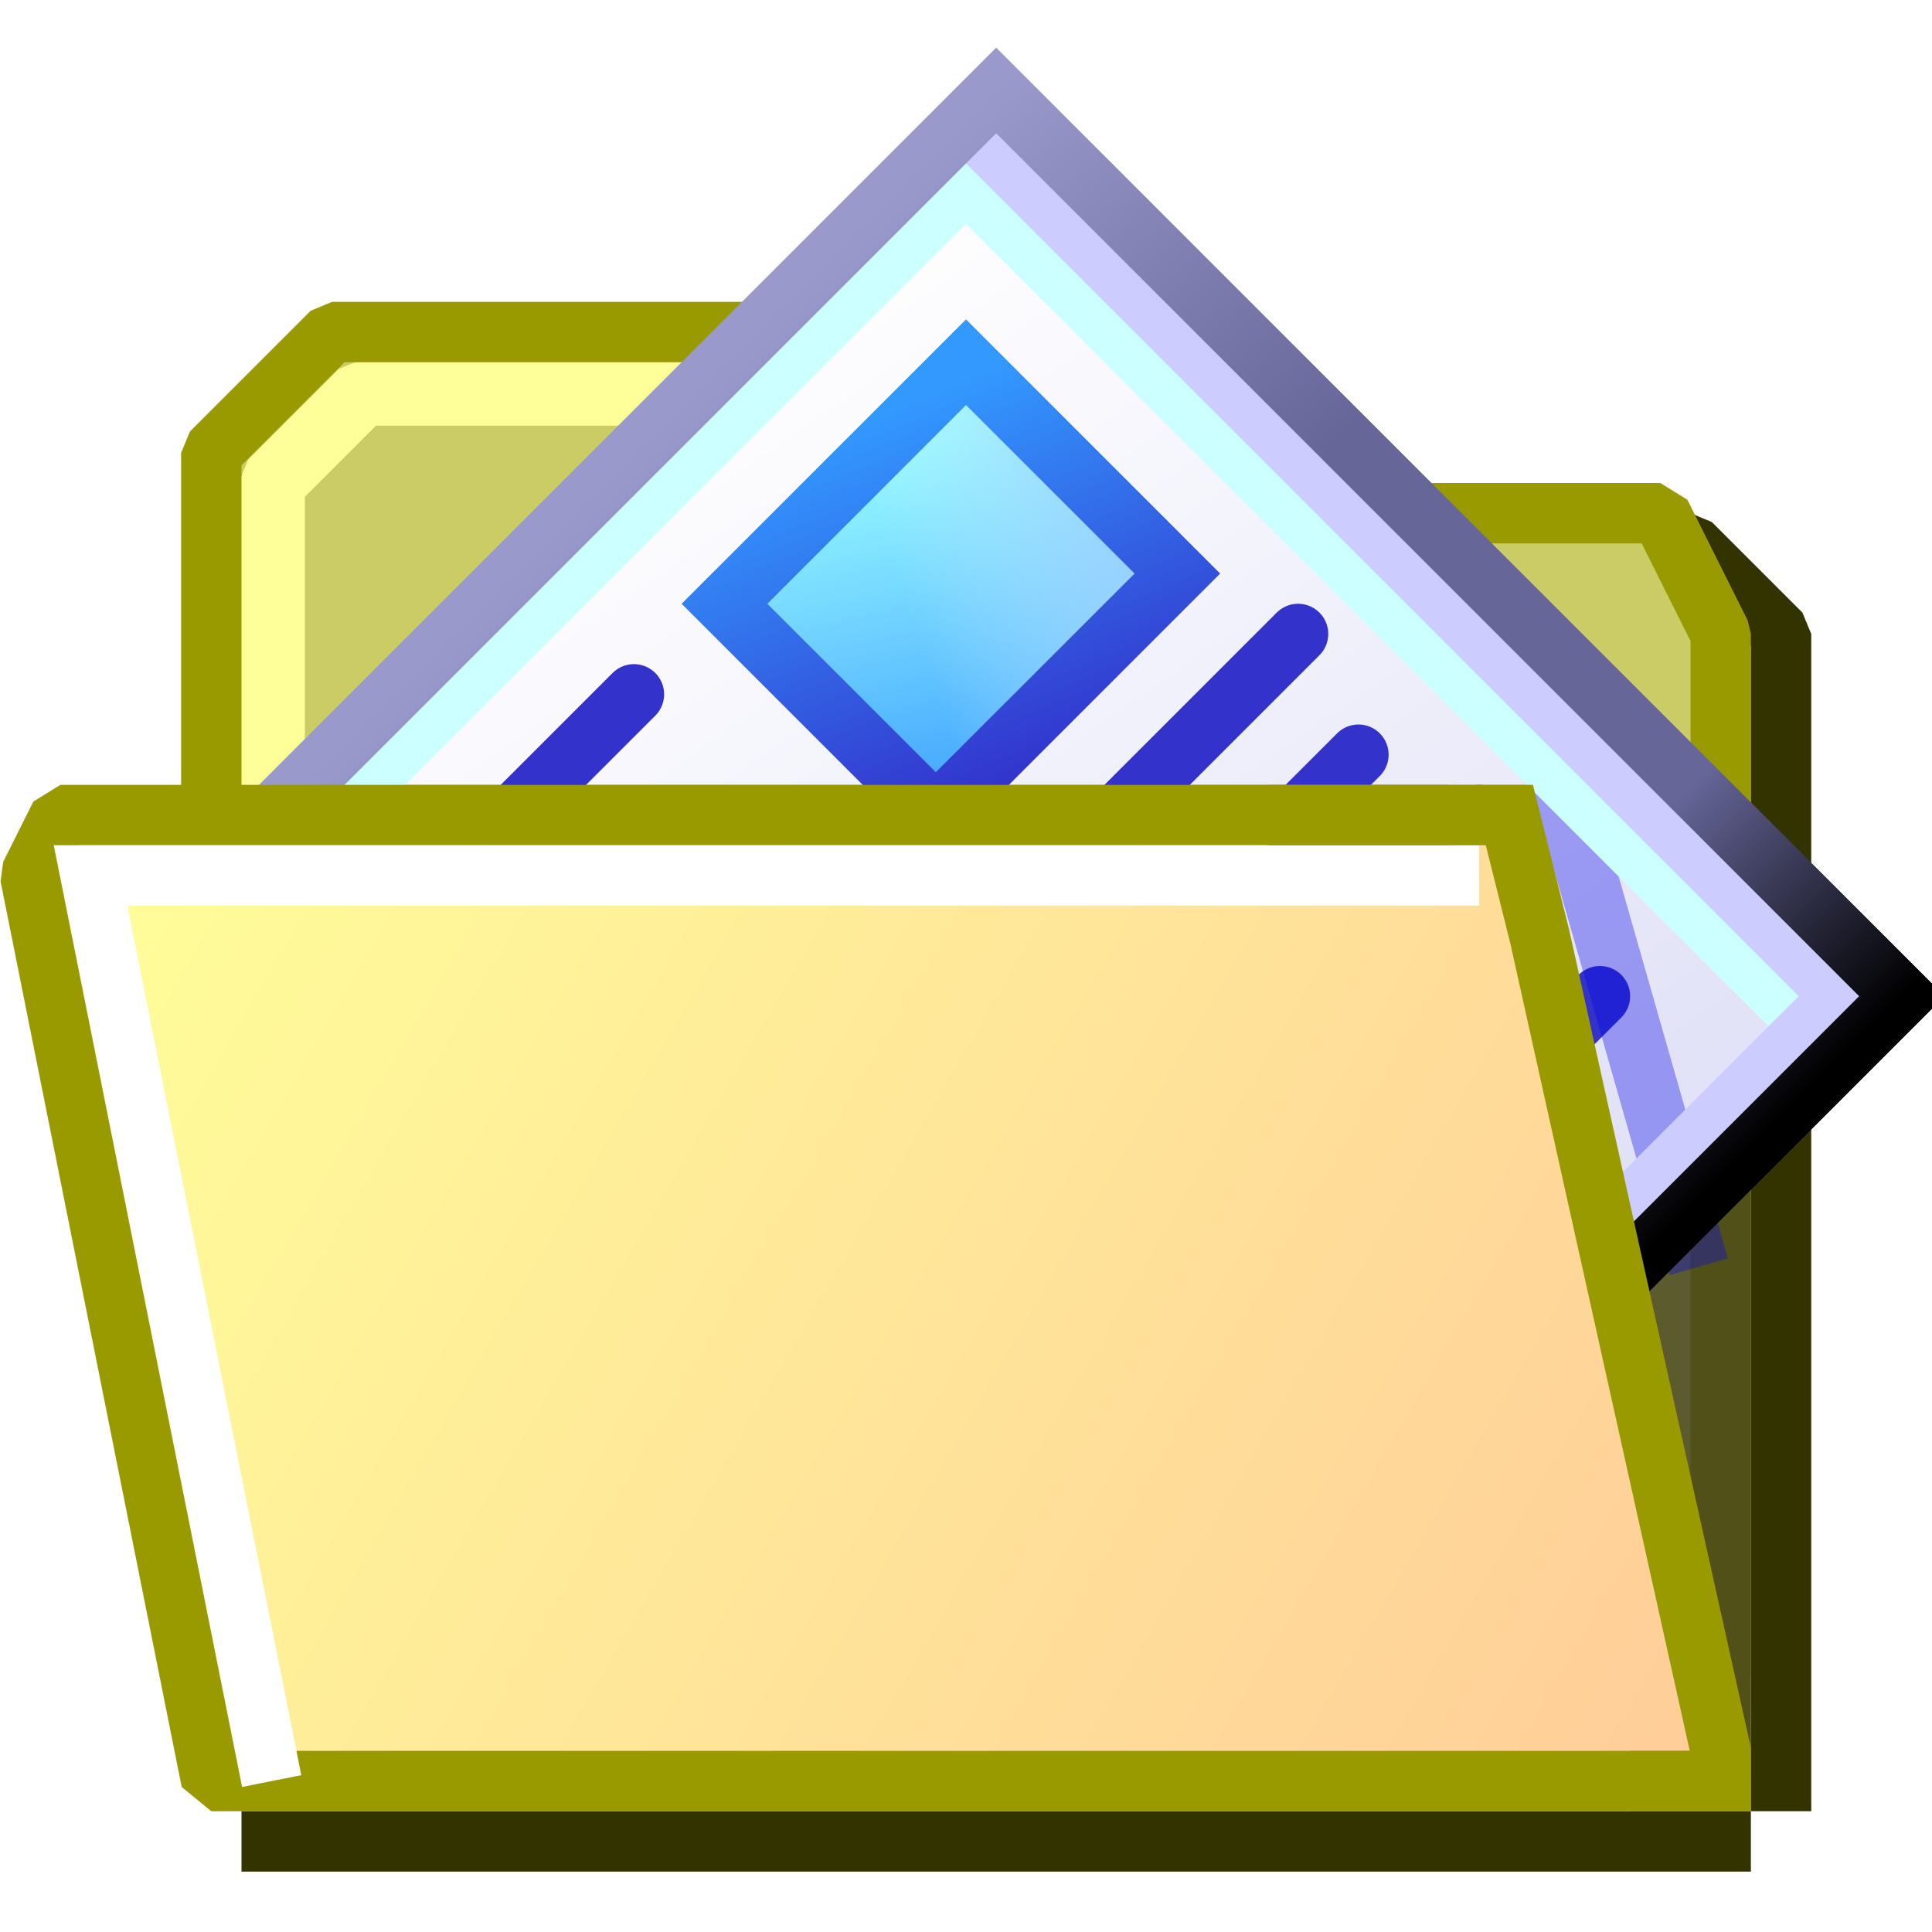 <?xml version="1.0" encoding="UTF-8" standalone="no"?>
<svg
   xmlns:osb="http://www.openswatchbook.org/uri/2009/osb"
   xmlns:dc="http://purl.org/dc/elements/1.1/"
   xmlns:cc="http://creativecommons.org/ns#"
   xmlns:rdf="http://www.w3.org/1999/02/22-rdf-syntax-ns#"
   xmlns:svg="http://www.w3.org/2000/svg"
   xmlns="http://www.w3.org/2000/svg"
   xmlns:xlink="http://www.w3.org/1999/xlink"
   xmlns:sodipodi="http://sodipodi.sourceforge.net/DTD/sodipodi-0.dtd"
   xmlns:inkscape="http://www.inkscape.org/namespaces/inkscape"
   id="svg8"
   version="1.1"
   viewBox="0 0 32 32"
   height="32"
   width="32"
   sodipodi:docname="folder-documents32.svg"
   inkscape:version="0.92.3 (2405546, 2018-03-11)">
  <sodipodi:namedview
     pagecolor="#ffffff"
     bordercolor="#666666"
     borderopacity="1"
     objecttolerance="10"
     gridtolerance="10"
     guidetolerance="10"
     inkscape:pageopacity="0"
     inkscape:pageshadow="2"
     inkscape:window-width="1920"
     inkscape:window-height="948"
     id="namedview20"
     showgrid="true"
     inkscape:measure-start="0,0"
     inkscape:measure-end="0,0"
     inkscape:zoom="20.85965"
     inkscape:cx="21.845273"
     inkscape:cy="15.140882"
     inkscape:window-x="0"
     inkscape:window-y="27"
     inkscape:window-maximized="1"
     inkscape:current-layer="svg8">
    <inkscape:grid
       type="xygrid"
       id="grid827"
       spacingx="0.5"
       spacingy="0.5"
       empspacing="2" />
  </sodipodi:namedview>
  <defs
     id="defs2">
    <linearGradient
       inkscape:collect="always"
       id="linearGradient1214">
      <stop
         style="stop-color:#ffffff;stop-opacity:1;"
         offset="0"
         id="stop1210" />
      <stop
         style="stop-color:#e0e0f7;stop-opacity:1"
         offset="1"
         id="stop1212" />
    </linearGradient>
    <linearGradient
       inkscape:collect="always"
       id="linearGradient1159">
      <stop
         style="stop-color:#ccecff;stop-opacity:0.043"
         offset="0"
         id="stop1155" />
      <stop
         style="stop-color:#99ccff;stop-opacity:1"
         offset="1"
         id="stop1157" />
    </linearGradient>
    <linearGradient
       inkscape:collect="always"
       id="linearGradient1100">
      <stop
         style="stop-color:#99ffff;stop-opacity:1"
         offset="0"
         id="stop1096" />
      <stop
         style="stop-color:#3399ff;stop-opacity:1"
         offset="1"
         id="stop1098" />
    </linearGradient>
    <linearGradient
       inkscape:collect="always"
       id="linearGradient1092">
      <stop
         style="stop-color:#3399ff;stop-opacity:1"
         offset="0"
         id="stop1088" />
      <stop
         style="stop-color:#3333cc;stop-opacity:1"
         offset="1"
         id="stop1090" />
    </linearGradient>
    <linearGradient
       inkscape:collect="always"
       id="linearGradient1062">
      <stop
         style="stop-color:#9999cc;stop-opacity:1"
         offset="0"
         id="stop1058" />
      <stop
         id="stop1084"
         offset="0.383"
         style="stop-color:#666699;stop-opacity:1" />
      <stop
         id="stop1082"
         offset="0.767"
         style="stop-color:#666699;stop-opacity:1" />
      <stop
         style="stop-color:#000000;stop-opacity:1"
         offset="1"
         id="stop1060" />
    </linearGradient>
    <linearGradient
       id="linearGradient1019"
       osb:paint="solid">
      <stop
         style="stop-color:#ffffff;stop-opacity:1;"
         offset="0"
         id="stop1017" />
    </linearGradient>
    <linearGradient
       id="linearGradient4716">
      <stop
         style="stop-color:#ffff99;stop-opacity:1"
         offset="0"
         id="stop891" />
      <stop
         style="stop-color:#ffcc99;stop-opacity:1"
         offset="1"
         id="stop893" />
    </linearGradient>
    <linearGradient
       id="linearGradient4716-3">
      <stop
         id="stop4712"
         offset="0"
         style="stop-color:#ffff99;stop-opacity:1" />
      <stop
         id="stop4714"
         offset="1"
         style="stop-color:#ffcc99;stop-opacity:1" />
    </linearGradient>
    <linearGradient
       gradientTransform="translate(-14.5,-283.533)"
       gradientUnits="userSpaceOnUse"
       y2="309.533"
       x2="44.5"
       y1="290.533"
       x1="18"
       id="linearGradient4718"
       xlink:href="#linearGradient4716-3" />
    <linearGradient
       inkscape:collect="always"
       xlink:href="#linearGradient1019"
       id="linearGradient1021"
       x1="3.01"
       y1="24.299"
       x2="26.5"
       y2="24.299"
       gradientUnits="userSpaceOnUse"
       gradientTransform="translate(-2,-2.5)" />
    <linearGradient
       inkscape:collect="always"
       xlink:href="#linearGradient4716"
       id="linearGradient1035"
       x1="1"
       y1="14"
       x2="28.5"
       y2="30"
       gradientUnits="userSpaceOnUse" />
    <linearGradient
       inkscape:collect="always"
       xlink:href="#linearGradient1062"
       id="linearGradient1064"
       x1="16.5"
       y1="1.5"
       x2="31.5"
       y2="16.5"
       gradientUnits="userSpaceOnUse" />
    <linearGradient
       inkscape:collect="always"
       xlink:href="#linearGradient1092"
       id="linearGradient1094"
       x1="13"
       y1="7.5"
       x2="15.5"
       y2="13.5"
       gradientUnits="userSpaceOnUse" />
    <linearGradient
       inkscape:collect="always"
       xlink:href="#linearGradient1100"
       id="linearGradient1102"
       x1="15.5"
       y1="7"
       x2="17"
       y2="13.5"
       gradientUnits="userSpaceOnUse" />
    <linearGradient
       inkscape:collect="always"
       xlink:href="#linearGradient1092"
       id="linearGradient1094-7"
       x1="13"
       y1="7.5"
       x2="15.5"
       y2="13.5"
       gradientUnits="userSpaceOnUse" />
    <linearGradient
       inkscape:collect="always"
       xlink:href="#linearGradient1159"
       id="linearGradient1161"
       x1="15"
       y1="10"
       x2="19.5"
       y2="8.5"
       gradientUnits="userSpaceOnUse" />
    <linearGradient
       inkscape:collect="always"
       xlink:href="#linearGradient1062"
       id="linearGradient1064-8"
       x1="16.5"
       y1="1.5"
       x2="31.5"
       y2="16.5"
       gradientUnits="userSpaceOnUse" />
    <linearGradient
       inkscape:collect="always"
       xlink:href="#linearGradient1214"
       id="linearGradient1216"
       x1="15"
       y1="3"
       x2="27"
       y2="20.5"
       gradientUnits="userSpaceOnUse" />
    <filter
       inkscape:collect="always"
       style="color-interpolation-filters:sRGB"
       id="filter1372"
       x="-0.094"
       width="1.187"
       y="-0.281"
       height="1.562">
      <feGaussianBlur
         inkscape:collect="always"
         stdDeviation="0.819"
         id="feGaussianBlur1374" />
    </filter>
  </defs>
  <path
     style="opacity:1;fill:#cccc66;fill-opacity:1;fill-rule:nonzero;stroke:none;stroke-width:1.1;stroke-linecap:butt;stroke-linejoin:bevel;stroke-miterlimit:4;stroke-dasharray:none;stroke-opacity:1"
     d="m 3.5,8 v 8 l 26,12 V 11.5 l -2,-3 h -10 l -3,-3 h -9 z"
     id="path999"
     inkscape:connector-curvature="0"
     sodipodi:nodetypes="ccccccccc" />
  <path
     style="opacity:1;fill:none;fill-opacity:1;fill-rule:nonzero;stroke:#333300;stroke-width:1;stroke-linecap:butt;stroke-linejoin:bevel;stroke-miterlimit:4;stroke-dasharray:none;stroke-opacity:1"
     d="M 29.5,30 V 10.5 L 28,9 h -0.5"
     id="path1009"
     inkscape:connector-curvature="0"
     sodipodi:nodetypes="cccc" />
  <path
     style="opacity:1;fill:none;fill-opacity:0;fill-rule:nonzero;stroke:#ffff99;stroke-width:1.1;stroke-linecap:butt;stroke-linejoin:bevel;stroke-miterlimit:4;stroke-dasharray:none;stroke-opacity:1"
     d="M 4.5,13.5 V 8 L 6,6.5 h 9"
     id="path997"
     inkscape:connector-curvature="0" />
  <path
     style="opacity:1;fill:none;fill-opacity:0;fill-rule:nonzero;stroke:#999900;stroke-width:1;stroke-linecap:butt;stroke-linejoin:bevel;stroke-miterlimit:4;stroke-dasharray:none;stroke-opacity:1"
     d="m 3.5,14.5 v -7 l 2,-2 h 9 l 3,3 h 10 l 0.5,1 0.5,1 v 19"
     id="path995"
     inkscape:connector-curvature="0"
     sodipodi:nodetypes="ccccccccc" />
  <path
     style="opacity:1;fill:url(#linearGradient1216);fill-opacity:1;fill-rule:nonzero;stroke:url(#linearGradient1064);stroke-width:1;stroke-linecap:butt;stroke-linejoin:miter;stroke-miterlimit:4;stroke-dasharray:none;stroke-opacity:1"
     d="m 4.5,13.5 12,-12 15,15 -5,5 -22,-6 v -2"
     id="path1056"
     inkscape:connector-curvature="0"
     sodipodi:nodetypes="cccccc" />
  <path
     style="opacity:1;fill:none;fill-opacity:1;fill-rule:nonzero;stroke:#333300;stroke-width:1;stroke-linecap:butt;stroke-linejoin:bevel;stroke-miterlimit:4;stroke-dasharray:none;stroke-opacity:1"
     d="M 4,30.5 H 29"
     id="path1011"
     inkscape:connector-curvature="0" />
  <path
     style="opacity:1;fill:#3d3d1f;fill-opacity:0.789;fill-rule:nonzero;stroke:none;stroke-width:1;stroke-linecap:butt;stroke-linejoin:miter;stroke-miterlimit:4;stroke-dasharray:none;stroke-opacity:1"
     d="M 26,19.5 29,30 V 19.5 Z"
     id="path1218"
     inkscape:connector-curvature="0"
     sodipodi:nodetypes="cccc" />
  <path
     style="opacity:1;fill:url(#linearGradient1102);fill-opacity:1;fill-rule:nonzero;stroke:url(#linearGradient1094);stroke-width:1;stroke-linecap:butt;stroke-linejoin:miter;stroke-miterlimit:4;stroke-dasharray:none;stroke-opacity:1"
     d="m 16,6 -4,4 3.5,3.5 4,-4 z"
     id="path1086"
     inkscape:connector-curvature="0" />
  <path
     style="opacity:1;fill:url(#linearGradient1161);fill-opacity:1;fill-rule:nonzero;stroke:none;stroke-width:1;stroke-linecap:butt;stroke-linejoin:miter;stroke-miterlimit:4;stroke-dasharray:none;stroke-opacity:1"
     d="m 16,6 -4,4 3.5,3.5 4,-4 z"
     id="path1104"
     inkscape:connector-curvature="0" />
  <path
     style="opacity:1;fill:none;fill-opacity:1;fill-rule:nonzero;stroke:url(#linearGradient1094-7);stroke-width:1;stroke-linecap:butt;stroke-linejoin:miter;stroke-miterlimit:4;stroke-dasharray:none;stroke-opacity:1"
     d="m 16,6 -4,4 3.5,3.5 4,-4 z"
     id="path1086-3"
     inkscape:connector-curvature="0" />
  <path
     style="opacity:1;fill:none;fill-opacity:0.789;fill-rule:nonzero;stroke:#3333cc;stroke-width:1;stroke-linecap:round;stroke-linejoin:miter;stroke-miterlimit:4;stroke-dasharray:none;stroke-opacity:1"
     d="m 10.5,11.5 -2,2"
     id="path1220"
     inkscape:connector-curvature="0" />
  <path
     style="opacity:1;fill:none;fill-opacity:0.789;fill-rule:nonzero;stroke:#3333cc;stroke-width:1;stroke-linecap:round;stroke-linejoin:miter;stroke-miterlimit:4;stroke-dasharray:none;stroke-opacity:1"
     d="m 21.5,10.5 -3,3"
     id="path1222"
     inkscape:connector-curvature="0" />
  <path
     style="opacity:1;fill:none;fill-opacity:0.789;fill-rule:nonzero;stroke:#3333cc;stroke-width:1;stroke-linecap:round;stroke-linejoin:miter;stroke-miterlimit:4;stroke-dasharray:none;stroke-opacity:1"
     d="m 22.5,12.5 -2,2"
     id="path1224"
     inkscape:connector-curvature="0" />
  <path
     style="opacity:1;fill:none;fill-opacity:0.789;fill-rule:nonzero;stroke:#3333cc;stroke-width:1;stroke-linecap:round;stroke-linejoin:miter;stroke-miterlimit:4;stroke-dasharray:none;stroke-opacity:1"
     d="m 26.5,16.5 -1,1"
     id="path1228"
     inkscape:connector-curvature="0" />
  <path
     style="opacity:1;fill:none;fill-opacity:0.789;fill-rule:nonzero;stroke:#3333cc;stroke-width:1;stroke-linecap:round;stroke-linejoin:miter;stroke-miterlimit:4;stroke-dasharray:none;stroke-opacity:1"
     d="m 24.5,13.5 -2,2"
     id="path1226"
     inkscape:connector-curvature="0" />
  <path
     style="opacity:1;fill:none;fill-opacity:0.789;fill-rule:nonzero;stroke:#0000ea;stroke-width:1;stroke-linecap:square;stroke-linejoin:miter;stroke-miterlimit:4;stroke-dasharray:none;stroke-opacity:0.34;filter:url(#filter1372)"
     d="m 7,13.5 h 19 l 2,7"
     id="path1230"
     inkscape:connector-curvature="0" />
  <path
     style="opacity:1;fill:none;fill-opacity:0.043;fill-rule:nonzero;stroke:#ccffff;stroke-width:1;stroke-linecap:butt;stroke-linejoin:miter;stroke-miterlimit:4;stroke-dasharray:none;stroke-opacity:1"
     d="M 4.5,14.5 16,3 30,17"
     id="path1208"
     inkscape:connector-curvature="0"
     sodipodi:nodetypes="ccc" />
  <path
     style="opacity:1;fill:none;fill-opacity:0.043;fill-rule:nonzero;stroke:#ccccff;stroke-width:1;stroke-linecap:butt;stroke-linejoin:miter;stroke-miterlimit:4;stroke-dasharray:none;stroke-opacity:1"
     d="M 30.5,16.5 26,21"
     id="path1206"
     inkscape:connector-curvature="0" />
  <path
     style="opacity:1;fill:none;fill-opacity:0.043;fill-rule:nonzero;stroke:#ccccff;stroke-width:1;stroke-linecap:butt;stroke-linejoin:miter;stroke-miterlimit:4;stroke-dasharray:none;stroke-opacity:1"
     d="M 16,2 31,17"
     id="path1163"
     inkscape:connector-curvature="0"
     sodipodi:nodetypes="cc" />
  <path
     style="opacity:1;fill:none;fill-opacity:1;fill-rule:nonzero;stroke:url(#linearGradient1064-8);stroke-width:1;stroke-linecap:butt;stroke-linejoin:miter;stroke-miterlimit:4;stroke-dasharray:none;stroke-opacity:1"
     d="M 4.5,13.5 16.5,1.5 31.5,16.5 l -5,5 -22,-6 v -2"
     id="path1056-2"
     inkscape:connector-curvature="0"
     sodipodi:nodetypes="cccccc" />
  <path
     style="opacity:1;fill:url(#linearGradient1035);fill-opacity:1;fill-rule:nonzero;stroke:none;stroke-width:1;stroke-linecap:butt;stroke-linejoin:miter;stroke-miterlimit:4;stroke-dasharray:none;stroke-opacity:1"
     d="m 1,14 23,-0.5 h 1.5 L 28,27 28.5,29.5 H 3.5 L 0.5,14.5 1,14"
     id="path1027"
     inkscape:connector-curvature="0"
     sodipodi:nodetypes="cccccccc" />
  <path
     style="opacity:1;fill:none;fill-opacity:1;fill-rule:nonzero;stroke:#999900;stroke-width:1;stroke-linecap:butt;stroke-linejoin:bevel;stroke-miterlimit:4;stroke-dasharray:none;stroke-opacity:1"
     d="M 24,13.5 H 1 l -0.5,1 3,15 H 29"
     id="path1013"
     inkscape:connector-curvature="0" />
  <path
     style="opacity:1;fill:none;fill-opacity:1;fill-rule:nonzero;stroke:url(#linearGradient1021);stroke-width:1;stroke-linecap:butt;stroke-linejoin:miter;stroke-miterlimit:4;stroke-dasharray:none;stroke-opacity:1"
     d="m 24.5,14.5 h -23 l 3,15"
     id="path1015"
     inkscape:connector-curvature="0" />
  <path
     style="opacity:1;fill:none;fill-opacity:1;fill-rule:nonzero;stroke:#999900;stroke-width:1;stroke-linecap:butt;stroke-linejoin:miter;stroke-miterlimit:4;stroke-dasharray:none;stroke-opacity:1"
     d="m 27,29.5 h 1.5 V 29 l -1,-4.5 -1,-4.5 -1,-4.5 -0.5,-2 h -4"
     id="path1025"
     inkscape:connector-curvature="0"
     sodipodi:nodetypes="cccccccc" />
</svg>
